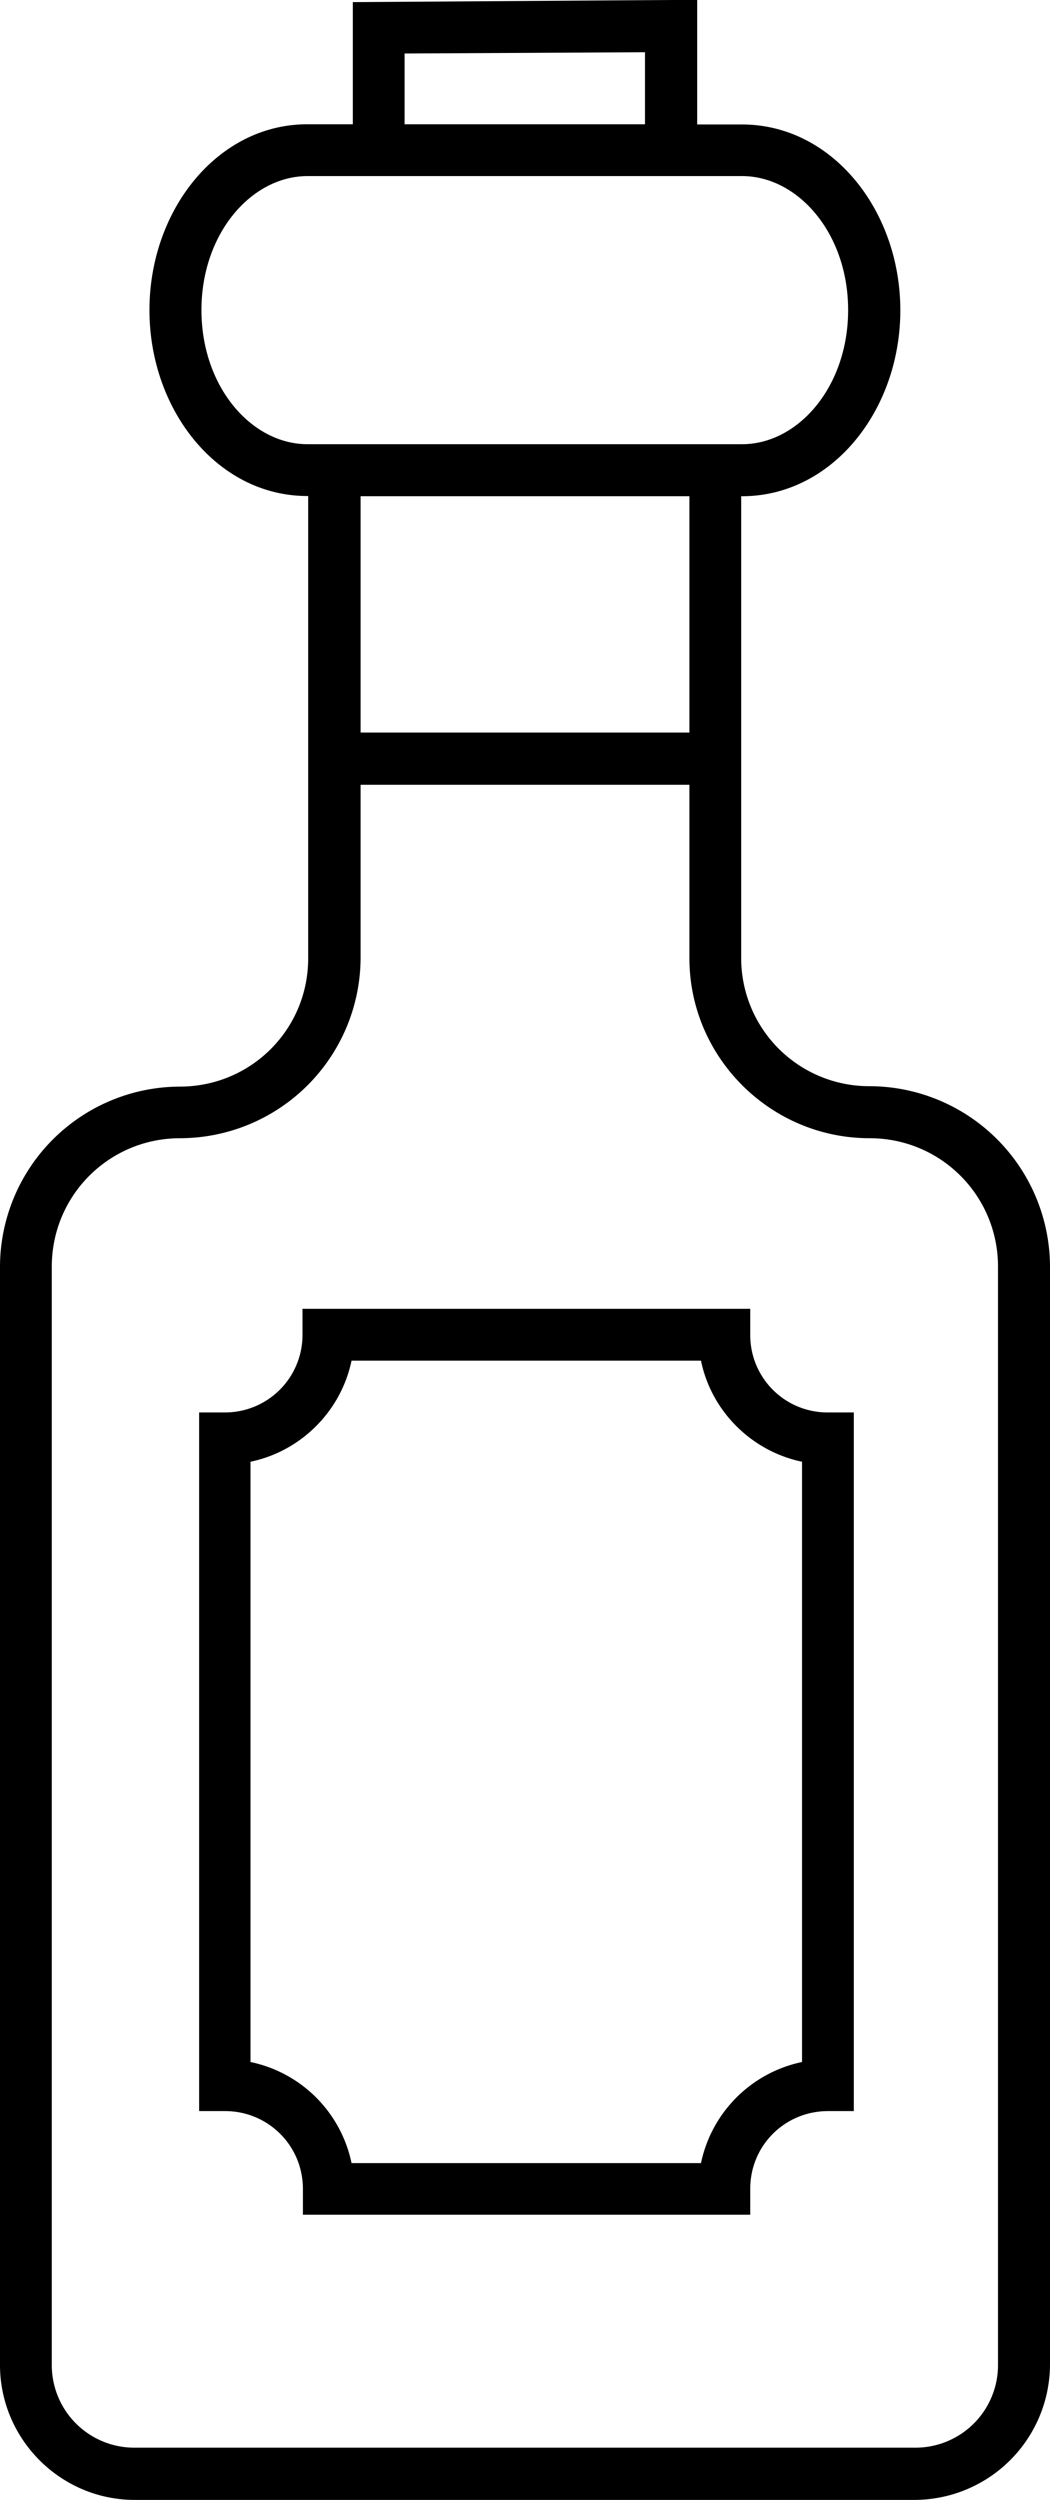 <svg xmlns="http://www.w3.org/2000/svg" viewBox="0 0 4.988 11.869">
    <path d="M3.187 0L1.676.01v.58H1.46c-.427 0-.75.408-.75.882 0 .475.323.883.75.883h.004V4.55c0 .338-.272.609-.61.609A.857.857 0 0 0 0 6.014v5.214c0 .353.288.641.64.641h3.705a.645.645 0 0 0 .643-.64V6.013a.859.859 0 0 0-.857-.856.608.608 0 0 1-.61-.61V2.356h.004c.428 0 .752-.408.752-.883 0-.474-.324-.882-.752-.882h-.213V0h-.125zm-.123.248V.59H1.922V.254L3.064.248zM1.461.836h2.064c.266 0 .504.272.504.636 0 .365-.238.637-.504.637H1.461c-.266 0-.504-.272-.504-.637 0-.364.238-.636.504-.636zm.252 1.52h1.562v1.122H1.713V2.355zm0 1.37h1.562v.823c0 .471.385.855.856.855.338 0 .61.272.61.61v5.214a.392.392 0 0 1-.396.393H.641a.392.392 0 0 1-.395-.393V6.014c0-.338.272-.61.61-.61a.859.859 0 0 0 .857-.855v-.823zm-.276 2.488v.123a.368.368 0 0 1-.37.369H.946v3.317h.123c.205 0 .37.164.37.37v.122h2.125v-.123c0-.205.164-.369.37-.369h.122V6.706h-.123a.367.367 0 0 1-.369-.37v-.122H1.437zm.233.246h1.66c.049.24.24.43.48.48v2.85a.62.62 0 0 0-.48.48H1.67a.619.619 0 0 0-.48-.48V6.94c.24-.05.43-.24.48-.48z" />
</svg>